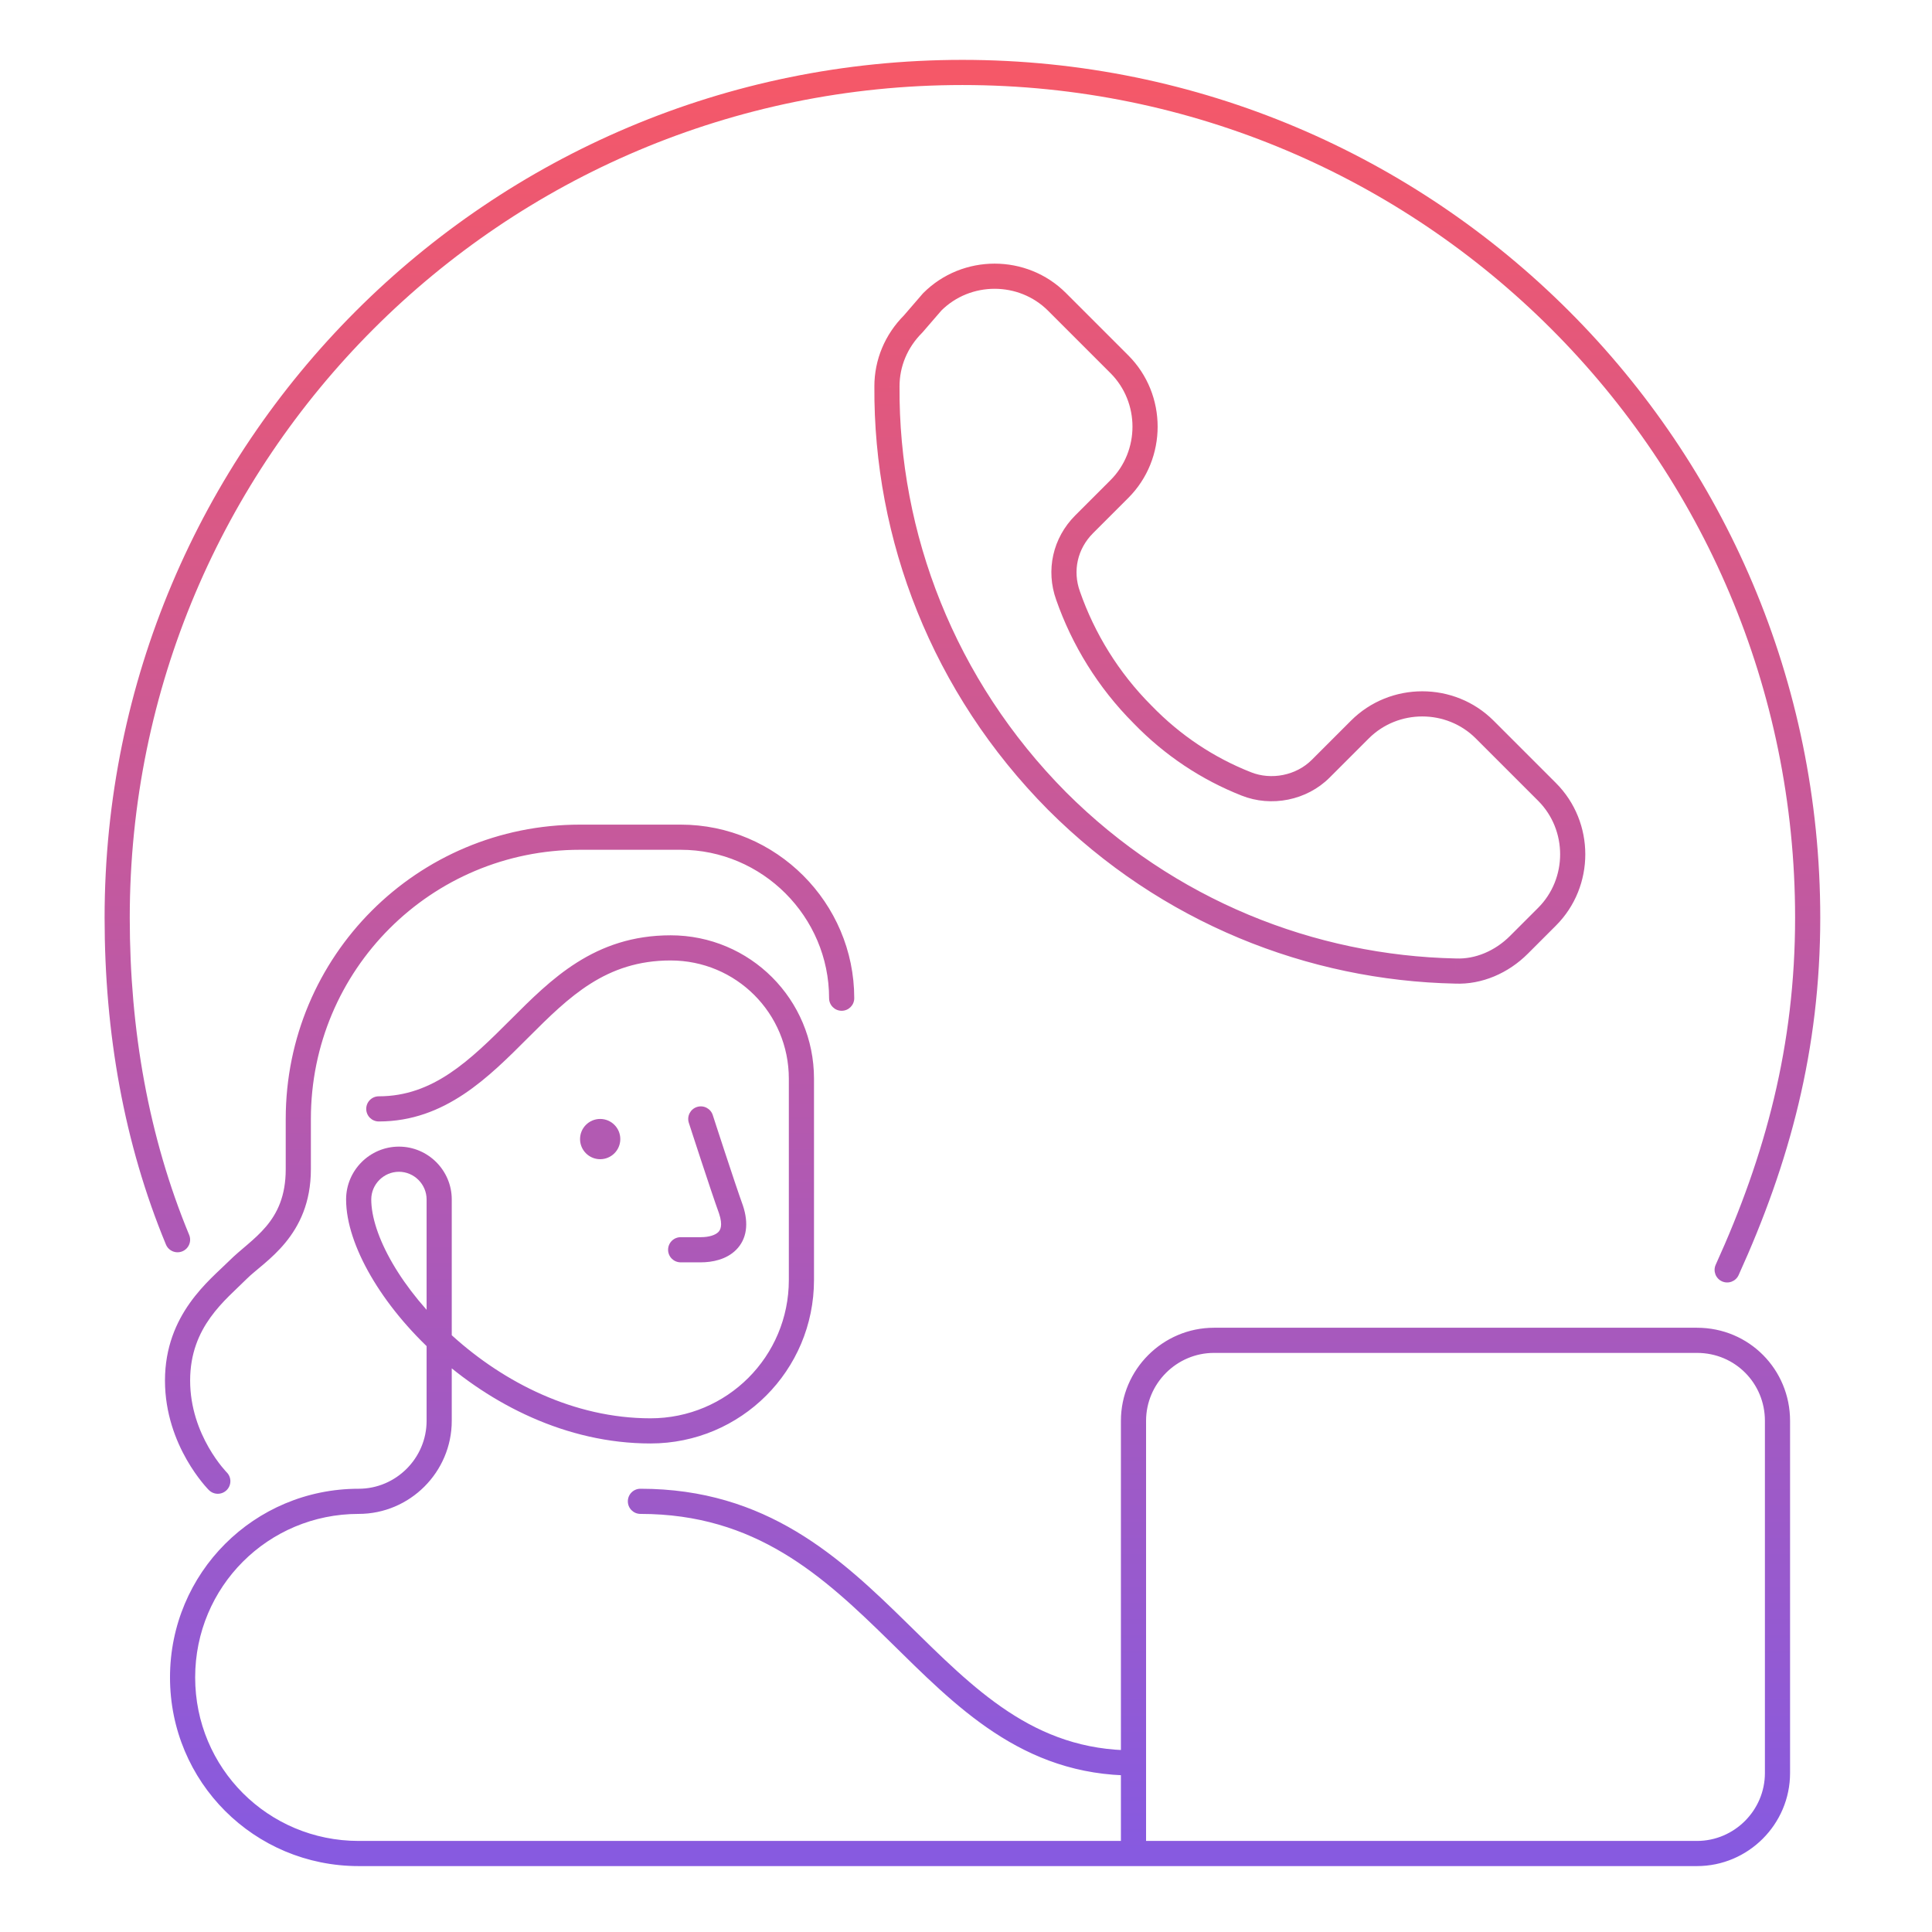 <svg width="192" height="192" viewBox="0 0 192 192" fill="none" xmlns="http://www.w3.org/2000/svg">
<path d="M112.645 184.2H111.395C111.395 184.891 111.954 185.45 112.645 185.45V184.2ZM90.745 32.2L91.628 33.084C91.65 33.063 91.671 33.04 91.691 33.017L90.745 32.2ZM88.144 38.4L89.394 38.409V38.4H88.144ZM105.045 79.6L104.157 80.48L104.161 80.484L105.045 79.6ZM144.645 96.5L144.699 95.251C144.689 95.251 144.68 95.251 144.671 95.251L144.645 96.5ZM150.945 93.9L151.828 94.784L150.945 93.9ZM153.745 91.1L152.861 90.216L153.745 91.1ZM123.845 77.9L124.309 76.74L124.303 76.737L123.845 77.9ZM113.545 71L114.443 70.131C114.438 70.126 114.433 70.121 114.428 70.116L113.545 71ZM106.145 59.2L107.325 58.788L107.321 58.777L106.145 59.2ZM111.245 36.2L112.128 35.316L111.245 36.2ZM105.045 30L104.161 30.884L105.045 30ZM92.644 30L91.761 29.116C91.739 29.138 91.718 29.16 91.698 29.183L92.644 30ZM70.834 110.815C70.621 110.159 69.917 109.798 69.26 110.011C68.603 110.223 68.243 110.928 68.455 111.585L70.834 110.815ZM72.644 120.2L73.83 119.805C73.827 119.794 73.823 119.784 73.819 119.773L72.644 120.2ZM67.644 122.95C66.954 122.95 66.394 123.51 66.394 124.2C66.394 124.891 66.954 125.45 67.644 125.45V122.95ZM37.645 108.95C36.954 108.95 36.395 109.51 36.395 110.2C36.395 110.891 36.954 111.45 37.645 111.45V108.95ZM112.645 176.45C113.335 176.45 113.895 175.891 113.895 175.2C113.895 174.51 113.335 173.95 112.645 173.95V176.45ZM63.645 147.95C62.954 147.95 62.395 148.51 62.395 149.2C62.395 149.891 62.954 150.45 63.645 150.45V147.95ZM152.645 185.45C153.335 185.45 153.895 184.891 153.895 184.2C153.895 183.51 153.335 182.95 152.645 182.95V185.45ZM82.394 99.2C82.394 99.891 82.954 100.45 83.644 100.45C84.335 100.45 84.894 99.891 84.894 99.2H82.394ZM20.761 148.084C21.249 148.572 22.04 148.572 22.528 148.084C23.017 147.596 23.017 146.804 22.528 146.316L20.761 148.084ZM170.507 125.683C170.221 126.311 170.499 127.052 171.127 127.338C171.756 127.624 172.497 127.346 172.782 126.717L170.507 125.683ZM16.49 123.678C16.754 124.316 17.485 124.619 18.123 124.355C18.761 124.091 19.064 123.36 18.799 122.722L16.49 123.678ZM168.645 131.95H120.645V134.45H168.645V131.95ZM120.645 131.95C115.554 131.95 111.395 136.11 111.395 141.2H113.895C113.895 137.491 116.935 134.45 120.645 134.45V131.95ZM111.395 141.2V184.2H113.895V141.2H111.395ZM112.645 185.45H168.645V182.95H112.645V185.45ZM168.645 185.45C173.735 185.45 177.895 181.291 177.895 176.2H175.395C175.395 179.91 172.354 182.95 168.645 182.95V185.45ZM177.895 176.2V141.2H175.395V176.2H177.895ZM177.895 141.2C177.895 136.12 173.845 131.95 168.645 131.95V134.45C172.444 134.45 175.395 137.48 175.395 141.2H177.895ZM89.861 31.316C87.929 33.248 86.894 35.765 86.894 38.4H89.394C89.394 36.435 90.16 34.552 91.628 33.084L89.861 31.316ZM86.895 38.392C86.792 53.617 92.617 68.839 104.157 80.48L105.932 78.72C94.872 67.562 89.297 52.984 89.394 38.409L86.895 38.392ZM104.161 80.484C115.398 91.722 130.01 97.444 144.618 97.75L144.671 95.251C130.679 94.957 116.691 89.479 105.928 78.716L104.161 80.484ZM144.59 97.749C147.285 97.866 149.914 96.698 151.828 94.784L150.061 93.016C148.575 94.502 146.604 95.334 144.699 95.251L144.59 97.749ZM151.828 94.784L154.628 91.984L152.861 90.216L150.061 93.016L151.828 94.784ZM154.628 91.984C158.517 88.096 158.517 81.704 154.628 77.816L152.861 79.584C155.772 82.496 155.772 87.305 152.861 90.216L154.628 91.984ZM148.428 71.616C144.54 67.728 138.149 67.728 134.261 71.616L136.028 73.384C138.94 70.472 143.749 70.472 146.661 73.384L148.428 71.616ZM134.261 71.616L130.361 75.516L132.128 77.284L136.028 73.384L134.261 71.616ZM130.361 75.516C128.819 77.058 126.35 77.556 124.309 76.74L123.38 79.061C126.339 80.244 129.87 79.542 132.128 77.284L130.361 75.516ZM124.303 76.737C120.668 75.302 117.318 73.102 114.443 70.131L112.646 71.87C115.771 75.099 119.421 77.498 123.386 79.063L124.303 76.737ZM114.428 70.116C111.166 66.854 108.765 62.917 107.325 58.788L104.964 59.612C106.524 64.084 109.123 68.347 112.661 71.884L114.428 70.116ZM107.321 58.777C106.585 56.734 107.07 54.543 108.628 52.984L106.861 51.216C104.62 53.457 103.904 56.666 104.968 59.624L107.321 58.777ZM108.628 52.984L112.128 49.484L110.361 47.716L106.861 51.216L108.628 52.984ZM112.128 49.484C116.017 45.596 116.017 39.205 112.128 35.316L110.361 37.084C113.272 39.996 113.272 44.804 110.361 47.716L112.128 49.484ZM105.928 29.116C102.04 25.228 95.649 25.228 91.761 29.116L93.528 30.884C96.44 27.972 101.249 27.972 104.161 30.884L105.928 29.116ZM91.698 29.183L89.799 31.383L91.691 33.017L93.591 30.817L91.698 29.183ZM69.644 111.2C68.455 111.585 68.455 111.585 68.455 111.585C68.455 111.585 68.455 111.585 68.455 111.585C68.455 111.586 68.456 111.586 68.456 111.586C68.456 111.587 68.456 111.588 68.457 111.59C68.458 111.593 68.46 111.598 68.462 111.605C68.466 111.618 68.472 111.637 68.48 111.662C68.497 111.713 68.521 111.787 68.552 111.882C68.614 112.073 68.703 112.348 68.812 112.684C69.031 113.357 69.332 114.277 69.657 115.266C70.305 117.236 71.062 119.506 71.47 120.627L73.819 119.773C73.427 118.695 72.684 116.465 72.032 114.484C71.707 113.499 71.408 112.581 71.189 111.91C71.08 111.575 70.991 111.301 70.93 111.111C70.899 111.016 70.875 110.942 70.859 110.892C70.85 110.867 70.844 110.848 70.84 110.835C70.838 110.828 70.836 110.823 70.835 110.82C70.835 110.819 70.835 110.817 70.834 110.817C70.834 110.816 70.834 110.816 70.834 110.816C70.834 110.816 70.834 110.816 70.834 110.815C70.834 110.815 70.834 110.815 69.644 111.2ZM71.459 120.595C71.863 121.808 71.571 122.256 71.386 122.441C71.099 122.728 70.497 122.95 69.644 122.95V125.45C70.792 125.45 72.19 125.172 73.153 124.209C74.219 123.144 74.426 121.593 73.83 119.805L71.459 120.595ZM69.644 122.95H67.644V125.45H69.644V122.95ZM66.644 92.95C59.07 92.95 54.734 97.343 50.761 101.316L52.528 103.084C56.555 99.057 60.219 95.45 66.644 95.45V92.95ZM50.761 101.316C46.689 105.388 43.046 108.95 37.645 108.95V111.45C44.243 111.45 48.6 107.012 52.528 103.084L50.761 101.316ZM112.645 173.95C102.737 173.95 96.843 167.88 90.145 161.308C83.515 154.803 76.192 147.95 63.645 147.95V150.45C75.097 150.45 81.774 156.597 88.394 163.092C94.946 169.52 101.552 176.45 112.645 176.45V173.95ZM66.644 95.45C73.154 95.45 78.394 100.691 78.394 107.2H80.894C80.894 99.31 74.535 92.95 66.644 92.95V95.45ZM78.394 107.2V127.2H80.894V107.2H78.394ZM78.394 127.2C78.394 134.81 72.254 140.95 64.644 140.95V143.45C73.635 143.45 80.894 136.191 80.894 127.2H78.394ZM64.644 140.95C57.035 140.95 50.071 137.376 44.983 132.773C42.445 130.477 40.405 127.951 39.007 125.542C37.596 123.111 36.895 120.895 36.895 119.2H34.395C34.395 121.506 35.318 124.165 36.845 126.796C38.384 129.45 40.594 132.174 43.306 134.627C48.718 139.524 56.254 143.45 64.644 143.45V140.95ZM36.895 119.2C36.895 117.691 38.135 116.45 39.645 116.45V113.95C36.754 113.95 34.395 116.31 34.395 119.2H36.895ZM39.645 116.45C41.154 116.45 42.395 117.691 42.395 119.2H44.895C44.895 116.31 42.535 113.95 39.645 113.95V116.45ZM42.395 119.2V141.2H44.895V119.2H42.395ZM42.395 141.2C42.395 144.91 39.354 147.95 35.645 147.95V150.45C40.735 150.45 44.895 146.291 44.895 141.2H42.395ZM35.645 147.95C25.254 147.95 16.895 156.31 16.895 166.7H19.395C19.395 157.691 26.635 150.45 35.645 150.45V147.95ZM16.895 166.7C16.895 177.091 25.254 185.45 35.645 185.45V182.95C26.635 182.95 19.395 175.71 19.395 166.7H16.895ZM35.645 185.45H152.645V182.95H35.645V185.45ZM84.894 99.2C84.894 89.71 77.135 81.95 67.644 81.95V84.45C75.754 84.45 82.394 91.091 82.394 99.2H84.894ZM67.644 81.95C67.635 81.95 67.625 81.95 67.615 81.95C67.606 81.95 67.596 81.95 67.586 81.95C67.576 81.95 67.566 81.95 67.557 81.95C67.547 81.95 67.537 81.95 67.527 81.95C67.518 81.95 67.508 81.95 67.498 81.95C67.488 81.95 67.478 81.95 67.469 81.95C67.459 81.95 67.449 81.95 67.439 81.95C67.43 81.95 67.42 81.95 67.41 81.95C67.4 81.95 67.391 81.95 67.381 81.95C67.371 81.95 67.361 81.95 67.352 81.95C67.342 81.95 67.332 81.95 67.322 81.95C67.313 81.95 67.303 81.95 67.293 81.95C67.283 81.95 67.273 81.95 67.264 81.95C67.254 81.95 67.244 81.95 67.234 81.95C67.225 81.95 67.215 81.95 67.205 81.95C67.195 81.95 67.186 81.95 67.176 81.95C67.166 81.95 67.156 81.95 67.147 81.95C67.137 81.95 67.127 81.95 67.117 81.95C67.108 81.95 67.098 81.95 67.088 81.95C67.078 81.95 67.069 81.95 67.059 81.95C67.049 81.95 67.039 81.95 67.03 81.95C67.02 81.95 67.01 81.95 67 81.95C66.991 81.95 66.981 81.95 66.971 81.95C66.961 81.95 66.952 81.95 66.942 81.95C66.932 81.95 66.922 81.95 66.913 81.95C66.903 81.95 66.893 81.95 66.883 81.95C66.874 81.95 66.864 81.95 66.854 81.95C66.844 81.95 66.835 81.95 66.825 81.95C66.815 81.95 66.806 81.95 66.796 81.95C66.786 81.95 66.776 81.95 66.767 81.95C66.757 81.95 66.747 81.95 66.737 81.95C66.728 81.95 66.718 81.95 66.708 81.95C66.698 81.95 66.689 81.95 66.679 81.95C66.669 81.95 66.66 81.95 66.65 81.95C66.64 81.95 66.63 81.95 66.621 81.95C66.611 81.95 66.601 81.95 66.592 81.95C66.582 81.95 66.572 81.95 66.562 81.95C66.553 81.95 66.543 81.95 66.533 81.95C66.524 81.95 66.514 81.95 66.504 81.95C66.495 81.95 66.485 81.95 66.475 81.95C66.465 81.95 66.456 81.95 66.446 81.95C66.436 81.95 66.427 81.95 66.417 81.95C66.407 81.95 66.397 81.95 66.388 81.95C66.378 81.95 66.368 81.95 66.359 81.95C66.349 81.95 66.339 81.95 66.33 81.95C66.32 81.95 66.31 81.95 66.3 81.95C66.291 81.95 66.281 81.95 66.271 81.95C66.262 81.95 66.252 81.95 66.242 81.95C66.233 81.95 66.223 81.95 66.213 81.95C66.204 81.95 66.194 81.95 66.184 81.95C66.175 81.95 66.165 81.95 66.155 81.95C66.146 81.95 66.136 81.95 66.126 81.95C66.117 81.95 66.107 81.95 66.097 81.95C66.088 81.95 66.078 81.95 66.068 81.95C66.059 81.95 66.049 81.95 66.039 81.95C66.03 81.95 66.02 81.95 66.01 81.95C66.001 81.95 65.991 81.95 65.981 81.95C65.972 81.95 65.962 81.95 65.953 81.95C65.943 81.95 65.933 81.95 65.924 81.95C65.914 81.95 65.904 81.95 65.895 81.95C65.885 81.95 65.876 81.95 65.866 81.95C65.856 81.95 65.847 81.95 65.837 81.95C65.827 81.95 65.818 81.95 65.808 81.95C65.799 81.95 65.789 81.95 65.779 81.95C65.77 81.95 65.76 81.95 65.751 81.95C65.741 81.95 65.731 81.95 65.722 81.95C65.712 81.95 65.702 81.95 65.693 81.95C65.683 81.95 65.674 81.95 65.664 81.95C65.654 81.95 65.645 81.95 65.635 81.95C65.626 81.95 65.616 81.95 65.606 81.95C65.597 81.95 65.587 81.95 65.578 81.95C65.568 81.95 65.559 81.95 65.549 81.95C65.54 81.95 65.53 81.95 65.52 81.95C65.511 81.95 65.501 81.95 65.492 81.95C65.482 81.95 65.472 81.95 65.463 81.95C65.453 81.95 65.444 81.95 65.434 81.95C65.425 81.95 65.415 81.95 65.406 81.95C65.396 81.95 65.387 81.95 65.377 81.95C65.368 81.95 65.358 81.95 65.348 81.95C65.339 81.95 65.329 81.95 65.32 81.95C65.31 81.95 65.301 81.95 65.291 81.95C65.282 81.95 65.272 81.95 65.263 81.95C65.253 81.95 65.244 81.95 65.234 81.95C65.225 81.95 65.215 81.95 65.206 81.95C65.196 81.95 65.187 81.95 65.177 81.95C65.168 81.95 65.158 81.95 65.149 81.95C65.139 81.95 65.13 81.95 65.12 81.95C65.111 81.95 65.101 81.95 65.092 81.95C65.082 81.95 65.073 81.95 65.063 81.95C65.054 81.95 65.044 81.95 65.035 81.95C65.025 81.95 65.016 81.95 65.007 81.95C64.997 81.95 64.988 81.95 64.978 81.95C64.969 81.95 64.959 81.95 64.95 81.95C64.94 81.95 64.931 81.95 64.922 81.95C64.912 81.95 64.903 81.95 64.893 81.95C64.884 81.95 64.874 81.95 64.865 81.95C64.856 81.95 64.846 81.95 64.837 81.95C64.827 81.95 64.818 81.95 64.808 81.95C64.799 81.95 64.79 81.95 64.78 81.95C64.771 81.95 64.761 81.95 64.752 81.95C64.743 81.95 64.733 81.95 64.724 81.95C64.715 81.95 64.705 81.95 64.696 81.95C64.686 81.95 64.677 81.95 64.668 81.95C64.658 81.95 64.649 81.95 64.64 81.95C64.63 81.95 64.621 81.95 64.612 81.95C64.602 81.95 64.593 81.95 64.583 81.95C64.574 81.95 64.565 81.95 64.555 81.95C64.546 81.95 64.537 81.95 64.527 81.95C64.518 81.95 64.509 81.95 64.499 81.95C64.49 81.95 64.481 81.95 64.472 81.95C64.462 81.95 64.453 81.95 64.444 81.95C64.434 81.95 64.425 81.95 64.416 81.95C64.406 81.95 64.397 81.95 64.388 81.95C64.378 81.95 64.369 81.95 64.36 81.95C64.351 81.95 64.341 81.95 64.332 81.95C64.323 81.95 64.314 81.95 64.304 81.95C64.295 81.95 64.286 81.95 64.276 81.95C64.267 81.95 64.258 81.95 64.249 81.95C64.24 81.95 64.23 81.95 64.221 81.95C64.212 81.95 64.203 81.95 64.193 81.95C64.184 81.95 64.175 81.95 64.166 81.95C64.156 81.95 64.147 81.95 64.138 81.95C64.129 81.95 64.12 81.95 64.11 81.95C64.101 81.95 64.092 81.95 64.083 81.95C64.074 81.95 64.064 81.95 64.055 81.95C64.046 81.95 64.037 81.95 64.028 81.95C64.019 81.95 64.009 81.95 64 81.95C63.991 81.95 63.982 81.95 63.973 81.95C63.964 81.95 63.954 81.95 63.945 81.95C63.936 81.95 63.927 81.95 63.918 81.95C63.909 81.95 63.9 81.95 63.89 81.95C63.881 81.95 63.872 81.95 63.863 81.95C63.854 81.95 63.845 81.95 63.836 81.95C63.827 81.95 63.818 81.95 63.808 81.95C63.799 81.95 63.79 81.95 63.781 81.95C63.772 81.95 63.763 81.95 63.754 81.95C63.745 81.95 63.736 81.95 63.727 81.95C63.718 81.95 63.709 81.95 63.7 81.95C63.69 81.95 63.681 81.95 63.672 81.95C63.663 81.95 63.654 81.95 63.645 81.95C63.636 81.95 63.627 81.95 63.618 81.95C63.609 81.95 63.6 81.95 63.591 81.95C63.582 81.95 63.573 81.95 63.564 81.95C63.555 81.95 63.546 81.95 63.537 81.95C63.528 81.95 63.519 81.95 63.51 81.95C63.501 81.95 63.492 81.95 63.483 81.95C63.474 81.95 63.465 81.95 63.456 81.95C63.447 81.95 63.438 81.95 63.429 81.95C63.42 81.95 63.411 81.95 63.403 81.95C63.394 81.95 63.385 81.95 63.376 81.95C63.367 81.95 63.358 81.95 63.349 81.95C63.34 81.95 63.331 81.95 63.322 81.95C63.313 81.95 63.304 81.95 63.295 81.95C63.287 81.95 63.278 81.95 63.269 81.95C63.26 81.95 63.251 81.95 63.242 81.95C63.233 81.95 63.224 81.95 63.216 81.95C63.207 81.95 63.198 81.95 63.189 81.95C63.18 81.95 63.171 81.95 63.163 81.95C63.154 81.95 63.145 81.95 63.136 81.95C63.127 81.95 63.118 81.95 63.11 81.95C63.101 81.95 63.092 81.95 63.083 81.95C63.074 81.95 63.066 81.95 63.057 81.95C63.048 81.95 63.039 81.95 63.031 81.95C63.022 81.95 63.013 81.95 63.004 81.95C62.995 81.95 62.987 81.95 62.978 81.95C62.969 81.95 62.96 81.95 62.952 81.95C62.943 81.95 62.934 81.95 62.925 81.95C62.917 81.95 62.908 81.95 62.899 81.95C62.891 81.95 62.882 81.95 62.873 81.95C62.864 81.95 62.856 81.95 62.847 81.95C62.838 81.95 62.83 81.95 62.821 81.95C62.812 81.95 62.804 81.95 62.795 81.95C62.786 81.95 62.778 81.95 62.769 81.95C62.76 81.95 62.752 81.95 62.743 81.95C62.734 81.95 62.726 81.95 62.717 81.95C62.709 81.95 62.7 81.95 62.691 81.95C62.683 81.95 62.674 81.95 62.666 81.95C62.657 81.95 62.648 81.95 62.64 81.95C62.631 81.95 62.623 81.95 62.614 81.95C62.605 81.95 62.597 81.95 62.588 81.95C62.58 81.95 62.571 81.95 62.563 81.95C62.554 81.95 62.546 81.95 62.537 81.95C62.529 81.95 62.52 81.95 62.511 81.95C62.503 81.95 62.495 81.95 62.486 81.95C62.477 81.95 62.469 81.95 62.461 81.95C62.452 81.95 62.444 81.95 62.435 81.95C62.427 81.95 62.418 81.95 62.41 81.95C62.401 81.95 62.393 81.95 62.384 81.95C62.376 81.95 62.367 81.95 62.359 81.95C62.35 81.95 62.342 81.95 62.334 81.95C62.325 81.95 62.317 81.95 62.308 81.95C62.3 81.95 62.292 81.95 62.283 81.95C62.275 81.95 62.266 81.95 62.258 81.95C62.25 81.95 62.241 81.95 62.233 81.95C62.225 81.95 62.216 81.95 62.208 81.95C62.2 81.95 62.191 81.95 62.183 81.95C62.175 81.95 62.166 81.95 62.158 81.95C62.15 81.95 62.141 81.95 62.133 81.95C62.125 81.95 62.116 81.95 62.108 81.95C62.1 81.95 62.092 81.95 62.083 81.95C62.075 81.95 62.067 81.95 62.058 81.95C62.05 81.95 62.042 81.95 62.034 81.95C62.025 81.95 62.017 81.95 62.009 81.95C62.001 81.95 61.992 81.95 61.984 81.95C61.976 81.95 61.968 81.95 61.96 81.95C61.951 81.95 61.943 81.95 61.935 81.95C61.927 81.95 61.919 81.95 61.91 81.95C61.902 81.95 61.894 81.95 61.886 81.95C61.878 81.95 61.87 81.95 61.862 81.95C61.853 81.95 61.845 81.95 61.837 81.95C61.829 81.95 61.821 81.95 61.813 81.95C61.805 81.95 61.797 81.95 61.788 81.95C61.781 81.95 61.772 81.95 61.764 81.95C61.756 81.95 61.748 81.95 61.74 81.95C61.732 81.95 61.724 81.95 61.716 81.95C61.708 81.95 61.7 81.95 61.692 81.95C61.684 81.95 61.676 81.95 61.668 81.95C61.66 81.95 61.652 81.95 61.644 81.95C61.636 81.95 61.628 81.95 61.62 81.95C61.612 81.95 61.604 81.95 61.596 81.95C61.588 81.95 61.58 81.95 61.572 81.95C61.564 81.95 61.556 81.95 61.548 81.95C61.54 81.95 61.532 81.95 61.524 81.95C61.517 81.95 61.509 81.95 61.501 81.95C61.493 81.95 61.485 81.95 61.477 81.95C61.469 81.95 61.461 81.95 61.453 81.95C61.446 81.95 61.438 81.95 61.43 81.95C61.422 81.95 61.414 81.95 61.406 81.95C61.398 81.95 61.391 81.95 61.383 81.95C61.375 81.95 61.367 81.95 61.359 81.95C61.352 81.95 61.344 81.95 61.336 81.95C61.328 81.95 61.321 81.95 61.313 81.95C61.305 81.95 61.297 81.95 61.29 81.95C61.282 81.95 61.274 81.95 61.266 81.95C61.259 81.95 61.251 81.95 61.243 81.95C61.236 81.95 61.228 81.95 61.22 81.95C61.212 81.95 61.205 81.95 61.197 81.95C61.189 81.95 61.182 81.95 61.174 81.95C61.166 81.95 61.159 81.95 61.151 81.95C61.144 81.95 61.136 81.95 61.128 81.95C61.121 81.95 61.113 81.95 61.105 81.95C61.098 81.95 61.09 81.95 61.083 81.95C61.075 81.95 61.068 81.95 61.06 81.95C61.052 81.95 61.045 81.95 61.037 81.95C61.03 81.95 61.022 81.95 61.015 81.95C61.007 81.95 61 81.95 60.992 81.95C60.985 81.95 60.977 81.95 60.97 81.95C60.962 81.95 60.955 81.95 60.947 81.95C60.94 81.95 60.932 81.95 60.925 81.95C60.917 81.95 60.91 81.95 60.902 81.95C60.895 81.95 60.888 81.95 60.88 81.95C60.873 81.95 60.865 81.95 60.858 81.95C60.85 81.95 60.843 81.95 60.836 81.95C60.828 81.95 60.821 81.95 60.814 81.95C60.806 81.95 60.799 81.95 60.791 81.95C60.784 81.95 60.777 81.95 60.77 81.95C60.762 81.95 60.755 81.95 60.748 81.95C60.74 81.95 60.733 81.95 60.726 81.95C60.718 81.95 60.711 81.95 60.704 81.95C60.697 81.95 60.689 81.95 60.682 81.95C60.675 81.95 60.668 81.95 60.66 81.95C60.653 81.95 60.646 81.95 60.639 81.95C60.632 81.95 60.624 81.95 60.617 81.95C60.61 81.95 60.603 81.95 60.596 81.95C60.588 81.95 60.581 81.95 60.574 81.95C60.567 81.95 60.56 81.95 60.553 81.95C60.546 81.95 60.538 81.95 60.531 81.95C60.524 81.95 60.517 81.95 60.51 81.95C60.503 81.95 60.496 81.95 60.489 81.95C60.482 81.95 60.475 81.95 60.468 81.95C60.461 81.95 60.453 81.95 60.447 81.95C60.44 81.95 60.432 81.95 60.425 81.95C60.418 81.95 60.411 81.95 60.404 81.95C60.398 81.95 60.391 81.95 60.383 81.95C60.377 81.95 60.37 81.95 60.363 81.95C60.356 81.95 60.349 81.95 60.342 81.95C60.335 81.95 60.328 81.95 60.321 81.95C60.314 81.95 60.307 81.95 60.3 81.95C60.294 81.95 60.287 81.95 60.28 81.95C60.273 81.95 60.266 81.95 60.259 81.95C60.252 81.95 60.245 81.95 60.239 81.95C60.232 81.95 60.225 81.95 60.218 81.95C60.211 81.95 60.205 81.95 60.198 81.95C60.191 81.95 60.184 81.95 60.178 81.95C60.171 81.95 60.164 81.95 60.157 81.95C60.151 81.95 60.144 81.95 60.137 81.95C60.13 81.95 60.124 81.95 60.117 81.95C60.11 81.95 60.104 81.95 60.097 81.95C60.09 81.95 60.084 81.95 60.077 81.95C60.07 81.95 60.064 81.95 60.057 81.95C60.05 81.95 60.044 81.95 60.037 81.95C60.031 81.95 60.024 81.95 60.017 81.95C60.011 81.95 60.004 81.95 59.998 81.95C59.991 81.95 59.984 81.95 59.978 81.95C59.971 81.95 59.965 81.95 59.958 81.95C59.952 81.95 59.945 81.95 59.939 81.95C59.932 81.95 59.926 81.95 59.919 81.95C59.913 81.95 59.906 81.95 59.9 81.95C59.894 81.95 59.887 81.95 59.881 81.95C59.874 81.95 59.868 81.95 59.861 81.95C59.855 81.95 59.849 81.95 59.842 81.95C59.836 81.95 59.829 81.95 59.823 81.95C59.817 81.95 59.81 81.95 59.804 81.95C59.797 81.95 59.791 81.95 59.785 81.95C59.779 81.95 59.772 81.95 59.766 81.95C59.76 81.95 59.753 81.95 59.747 81.95C59.741 81.95 59.734 81.95 59.728 81.95C59.722 81.95 59.716 81.95 59.71 81.95C59.703 81.95 59.697 81.95 59.691 81.95C59.685 81.95 59.678 81.95 59.672 81.95C59.666 81.95 59.66 81.95 59.654 81.95C59.648 81.95 59.642 81.95 59.635 81.95C59.629 81.95 59.623 81.95 59.617 81.95C59.611 81.95 59.605 81.95 59.599 81.95C59.593 81.95 59.587 81.95 59.58 81.95C59.574 81.95 59.568 81.95 59.562 81.95C59.556 81.95 59.55 81.95 59.544 81.95C59.538 81.95 59.532 81.95 59.526 81.95C59.52 81.95 59.514 81.95 59.508 81.95C59.502 81.95 59.496 81.95 59.49 81.95C59.484 81.95 59.478 81.95 59.472 81.95C59.467 81.95 59.461 81.95 59.455 81.95C59.449 81.95 59.443 81.95 59.437 81.95C59.431 81.95 59.425 81.95 59.419 81.95C59.413 81.95 59.408 81.95 59.402 81.95C59.396 81.95 59.39 81.95 59.384 81.95C59.379 81.95 59.373 81.95 59.367 81.95C59.361 81.95 59.355 81.95 59.35 81.95C59.344 81.95 59.338 81.95 59.333 81.95C59.327 81.95 59.321 81.95 59.315 81.95C59.31 81.95 59.304 81.95 59.298 81.95C59.292 81.95 59.287 81.95 59.281 81.95C59.276 81.95 59.27 81.95 59.264 81.95C59.259 81.95 59.253 81.95 59.247 81.95C59.242 81.95 59.236 81.95 59.231 81.95C59.225 81.95 59.219 81.95 59.214 81.95C59.208 81.95 59.203 81.95 59.197 81.95C59.192 81.95 59.186 81.95 59.181 81.95C59.175 81.95 59.17 81.95 59.164 81.95C59.159 81.95 59.153 81.95 59.148 81.95C59.142 81.95 59.137 81.95 59.131 81.95C59.126 81.95 59.121 81.95 59.115 81.95C59.11 81.95 59.104 81.95 59.099 81.95C59.094 81.95 59.088 81.95 59.083 81.95C59.078 81.95 59.072 81.95 59.067 81.95C59.062 81.95 59.056 81.95 59.051 81.95C59.046 81.95 59.04 81.95 59.035 81.95C59.03 81.95 59.025 81.95 59.019 81.95C59.014 81.95 59.009 81.95 59.004 81.95C58.998 81.95 58.993 81.95 58.988 81.95C58.983 81.95 58.977 81.95 58.972 81.95C58.967 81.95 58.962 81.95 58.957 81.95C58.952 81.95 58.947 81.95 58.941 81.95C58.936 81.95 58.931 81.95 58.926 81.95C58.921 81.95 58.916 81.95 58.911 81.95C58.906 81.95 58.901 81.95 58.896 81.95C58.891 81.95 58.886 81.95 58.88 81.95C58.876 81.95 58.87 81.95 58.865 81.95C58.861 81.95 58.855 81.95 58.851 81.95C58.846 81.95 58.841 81.95 58.836 81.95C58.831 81.95 58.826 81.95 58.821 81.95C58.816 81.95 58.811 81.95 58.806 81.95C58.801 81.95 58.797 81.95 58.792 81.95C58.787 81.95 58.782 81.95 58.777 81.95C58.772 81.95 58.767 81.95 58.763 81.95C58.758 81.95 58.753 81.95 58.748 81.95C58.743 81.95 58.739 81.95 58.734 81.95C58.729 81.95 58.724 81.95 58.72 81.95C58.715 81.95 58.71 81.95 58.706 81.95C58.701 81.95 58.696 81.95 58.692 81.95C58.687 81.95 58.682 81.95 58.678 81.95C58.673 81.95 58.668 81.95 58.664 81.95C58.659 81.95 58.655 81.95 58.65 81.95C58.645 81.95 58.641 81.95 58.636 81.95C58.632 81.95 58.627 81.95 58.623 81.95C58.618 81.95 58.614 81.95 58.609 81.95C58.605 81.95 58.6 81.95 58.596 81.95C58.591 81.95 58.587 81.95 58.582 81.95C58.578 81.95 58.574 81.95 58.569 81.95C58.565 81.95 58.56 81.95 58.556 81.95C58.551 81.95 58.547 81.95 58.543 81.95C58.538 81.95 58.534 81.95 58.53 81.95C58.525 81.95 58.521 81.95 58.517 81.95C58.513 81.95 58.508 81.95 58.504 81.95C58.5 81.95 58.495 81.95 58.491 81.95C58.487 81.95 58.483 81.95 58.478 81.95C58.474 81.95 58.47 81.95 58.466 81.95C58.462 81.95 58.458 81.95 58.453 81.95C58.449 81.95 58.445 81.95 58.441 81.95C58.437 81.95 58.433 81.95 58.429 81.95C58.425 81.95 58.42 81.95 58.416 81.95C58.412 81.95 58.408 81.95 58.404 81.95C58.4 81.95 58.396 81.95 58.392 81.95C58.388 81.95 58.384 81.95 58.38 81.95C58.376 81.95 58.372 81.95 58.368 81.95C58.364 81.95 58.36 81.95 58.356 81.95C58.352 81.95 58.349 81.95 58.345 81.95C58.341 81.95 58.337 81.95 58.333 81.95C58.329 81.95 58.325 81.95 58.321 81.95C58.318 81.95 58.314 81.95 58.31 81.95C58.306 81.95 58.302 81.95 58.299 81.95C58.295 81.95 58.291 81.95 58.287 81.95C58.284 81.95 58.28 81.95 58.276 81.95C58.272 81.95 58.269 81.95 58.265 81.95C58.261 81.95 58.258 81.95 58.254 81.95C58.25 81.95 58.247 81.95 58.243 81.95C58.239 81.95 58.236 81.95 58.232 81.95C58.229 81.95 58.225 81.95 58.221 81.95C58.218 81.95 58.214 81.95 58.211 81.95C58.207 81.95 58.204 81.95 58.2 81.95C58.197 81.95 58.193 81.95 58.19 81.95C58.186 81.95 58.183 81.95 58.179 81.95C58.176 81.95 58.173 81.95 58.169 81.95C58.166 81.95 58.162 81.95 58.159 81.95C58.156 81.95 58.152 81.95 58.149 81.95C58.146 81.95 58.142 81.95 58.139 81.95C58.136 81.95 58.132 81.95 58.129 81.95C58.126 81.95 58.122 81.95 58.119 81.95C58.116 81.95 58.113 81.95 58.109 81.95C58.106 81.95 58.103 81.95 58.1 81.95C58.097 81.95 58.093 81.95 58.09 81.95C58.087 81.95 58.084 81.95 58.081 81.95C58.078 81.95 58.075 81.95 58.072 81.95C58.068 81.95 58.065 81.95 58.062 81.95C58.059 81.95 58.056 81.95 58.053 81.95C58.05 81.95 58.047 81.95 58.044 81.95C58.041 81.95 58.038 81.95 58.035 81.95C58.032 81.95 58.029 81.95 58.026 81.95C58.023 81.95 58.02 81.95 58.017 81.95C58.014 81.95 58.012 81.95 58.009 81.95C58.006 81.95 58.003 81.95 58 81.95C57.997 81.95 57.995 81.95 57.992 81.95C57.989 81.95 57.986 81.95 57.983 81.95C57.98 81.95 57.978 81.95 57.975 81.95C57.972 81.95 57.969 81.95 57.967 81.95C57.964 81.95 57.961 81.95 57.959 81.95C57.956 81.95 57.953 81.95 57.951 81.95C57.948 81.95 57.945 81.95 57.943 81.95C57.94 81.95 57.938 81.95 57.935 81.95C57.932 81.95 57.93 81.95 57.927 81.95C57.925 81.95 57.922 81.95 57.92 81.95C57.917 81.95 57.915 81.95 57.912 81.95C57.91 81.95 57.907 81.95 57.905 81.95C57.902 81.95 57.9 81.95 57.897 81.95C57.895 81.95 57.893 81.95 57.89 81.95C57.888 81.95 57.885 81.95 57.883 81.95C57.881 81.95 57.878 81.95 57.876 81.95C57.874 81.95 57.871 81.95 57.869 81.95C57.867 81.95 57.865 81.95 57.862 81.95C57.86 81.95 57.858 81.95 57.856 81.95C57.853 81.95 57.851 81.95 57.849 81.95C57.847 81.95 57.845 81.95 57.843 81.95C57.84 81.95 57.838 81.95 57.836 81.95C57.834 81.95 57.832 81.95 57.83 81.95C57.828 81.95 57.826 81.95 57.824 81.95C57.822 81.95 57.819 81.95 57.817 81.95C57.815 81.95 57.813 81.95 57.811 81.95C57.809 81.95 57.807 81.95 57.806 81.95C57.804 81.95 57.802 81.95 57.8 81.95C57.798 81.95 57.796 81.95 57.794 81.95C57.792 81.95 57.79 81.95 57.788 81.95C57.787 81.95 57.785 81.95 57.783 81.95C57.781 81.95 57.779 81.95 57.778 81.95C57.776 81.95 57.774 81.95 57.772 81.95C57.77 81.95 57.769 81.95 57.767 81.95C57.765 81.95 57.764 81.95 57.762 81.95C57.76 81.95 57.759 81.95 57.757 81.95C57.755 81.95 57.754 81.95 57.752 81.95C57.751 81.95 57.749 81.95 57.747 81.95C57.746 81.95 57.744 81.95 57.743 81.95C57.741 81.95 57.74 81.95 57.738 81.95C57.737 81.95 57.735 81.95 57.734 81.95C57.732 81.95 57.731 81.95 57.729 81.95C57.728 81.95 57.727 81.95 57.725 81.95C57.724 81.95 57.722 81.95 57.721 81.95C57.72 81.95 57.718 81.95 57.717 81.95C57.716 81.95 57.714 81.95 57.713 81.95C57.712 81.95 57.711 81.95 57.709 81.95C57.708 81.95 57.707 81.95 57.706 81.95C57.704 81.95 57.703 81.95 57.702 81.95C57.701 81.95 57.7 81.95 57.698 81.95C57.697 81.95 57.696 81.95 57.695 81.95C57.694 81.95 57.693 81.95 57.692 81.95C57.691 81.95 57.69 81.95 57.689 81.95C57.688 81.95 57.687 81.95 57.685 81.95C57.684 81.95 57.684 81.95 57.683 81.95C57.682 81.95 57.681 81.95 57.68 81.95C57.679 81.95 57.678 81.95 57.677 81.95C57.676 81.95 57.675 81.95 57.674 81.95C57.673 81.95 57.673 81.95 57.672 81.95C57.671 81.95 57.67 81.95 57.669 81.95C57.669 81.95 57.668 81.95 57.667 81.95C57.666 81.95 57.666 81.95 57.665 81.95C57.664 81.95 57.663 81.95 57.663 81.95C57.662 81.95 57.661 81.95 57.661 81.95C57.66 81.95 57.66 81.95 57.659 81.95C57.658 81.95 57.658 81.95 57.657 81.95C57.657 81.95 57.656 81.95 57.656 81.95C57.655 81.95 57.655 81.95 57.654 81.95C57.654 81.95 57.653 81.95 57.653 81.95C57.652 81.95 57.652 81.95 57.651 81.95C57.651 81.95 57.651 81.95 57.65 81.95C57.65 81.95 57.65 81.95 57.649 81.95C57.649 81.95 57.648 81.95 57.648 81.95C57.648 81.95 57.648 81.95 57.647 81.95C57.647 81.95 57.647 81.95 57.647 81.95C57.646 81.95 57.646 81.95 57.646 81.95C57.646 81.95 57.646 81.95 57.645 81.95C57.645 81.95 57.645 81.95 57.645 81.95C57.645 81.95 57.645 81.95 57.645 81.95C57.645 81.95 57.645 81.95 57.645 81.95C57.645 81.95 57.645 81.95 57.645 83.2C57.645 84.45 57.645 84.45 57.645 84.45C57.645 84.45 57.645 84.45 57.645 84.45C57.645 84.45 57.645 84.45 57.645 84.45C57.645 84.45 57.645 84.45 57.645 84.45C57.646 84.45 57.646 84.45 57.646 84.45C57.646 84.45 57.646 84.45 57.647 84.45C57.647 84.45 57.647 84.45 57.647 84.45C57.648 84.45 57.648 84.45 57.648 84.45C57.648 84.45 57.649 84.45 57.649 84.45C57.65 84.45 57.65 84.45 57.65 84.45C57.651 84.45 57.651 84.45 57.651 84.45C57.652 84.45 57.652 84.45 57.653 84.45C57.653 84.45 57.654 84.45 57.654 84.45C57.655 84.45 57.655 84.45 57.656 84.45C57.656 84.45 57.657 84.45 57.657 84.45C57.658 84.45 57.658 84.45 57.659 84.45C57.66 84.45 57.66 84.45 57.661 84.45C57.661 84.45 57.662 84.45 57.663 84.45C57.663 84.45 57.664 84.45 57.665 84.45C57.666 84.45 57.666 84.45 57.667 84.45C57.668 84.45 57.669 84.45 57.669 84.45C57.67 84.45 57.671 84.45 57.672 84.45C57.673 84.45 57.673 84.45 57.674 84.45C57.675 84.45 57.676 84.45 57.677 84.45C57.678 84.45 57.679 84.45 57.68 84.45C57.681 84.45 57.682 84.45 57.683 84.45C57.684 84.45 57.684 84.45 57.685 84.45C57.687 84.45 57.688 84.45 57.689 84.45C57.69 84.45 57.691 84.45 57.692 84.45C57.693 84.45 57.694 84.45 57.695 84.45C57.696 84.45 57.697 84.45 57.698 84.45C57.7 84.45 57.701 84.45 57.702 84.45C57.703 84.45 57.704 84.45 57.706 84.45C57.707 84.45 57.708 84.45 57.709 84.45C57.711 84.45 57.712 84.45 57.713 84.45C57.714 84.45 57.716 84.45 57.717 84.45C57.718 84.45 57.72 84.45 57.721 84.45C57.722 84.45 57.724 84.45 57.725 84.45C57.727 84.45 57.728 84.45 57.729 84.45C57.731 84.45 57.732 84.45 57.734 84.45C57.735 84.45 57.737 84.45 57.738 84.45C57.74 84.45 57.741 84.45 57.743 84.45C57.744 84.45 57.746 84.45 57.747 84.45C57.749 84.45 57.751 84.45 57.752 84.45C57.754 84.45 57.755 84.45 57.757 84.45C57.759 84.45 57.76 84.45 57.762 84.45C57.764 84.45 57.765 84.45 57.767 84.45C57.769 84.45 57.77 84.45 57.772 84.45C57.774 84.45 57.776 84.45 57.778 84.45C57.779 84.45 57.781 84.45 57.783 84.45C57.785 84.45 57.787 84.45 57.788 84.45C57.79 84.45 57.792 84.45 57.794 84.45C57.796 84.45 57.798 84.45 57.8 84.45C57.802 84.45 57.804 84.45 57.806 84.45C57.807 84.45 57.809 84.45 57.811 84.45C57.813 84.45 57.815 84.45 57.817 84.45C57.819 84.45 57.822 84.45 57.824 84.45C57.826 84.45 57.828 84.45 57.83 84.45C57.832 84.45 57.834 84.45 57.836 84.45C57.838 84.45 57.84 84.45 57.843 84.45C57.845 84.45 57.847 84.45 57.849 84.45C57.851 84.45 57.853 84.45 57.856 84.45C57.858 84.45 57.86 84.45 57.862 84.45C57.865 84.45 57.867 84.45 57.869 84.45C57.871 84.45 57.874 84.45 57.876 84.45C57.878 84.45 57.881 84.45 57.883 84.45C57.885 84.45 57.888 84.45 57.89 84.45C57.893 84.45 57.895 84.45 57.897 84.45C57.9 84.45 57.902 84.45 57.905 84.45C57.907 84.45 57.91 84.45 57.912 84.45C57.915 84.45 57.917 84.45 57.92 84.45C57.922 84.45 57.925 84.45 57.927 84.45C57.93 84.45 57.932 84.45 57.935 84.45C57.938 84.45 57.94 84.45 57.943 84.45C57.945 84.45 57.948 84.45 57.951 84.45C57.953 84.45 57.956 84.45 57.959 84.45C57.961 84.45 57.964 84.45 57.967 84.45C57.969 84.45 57.972 84.45 57.975 84.45C57.978 84.45 57.98 84.45 57.983 84.45C57.986 84.45 57.989 84.45 57.992 84.45C57.995 84.45 57.997 84.45 58 84.45C58.003 84.45 58.006 84.45 58.009 84.45C58.012 84.45 58.014 84.45 58.017 84.45C58.02 84.45 58.023 84.45 58.026 84.45C58.029 84.45 58.032 84.45 58.035 84.45C58.038 84.45 58.041 84.45 58.044 84.45C58.047 84.45 58.05 84.45 58.053 84.45C58.056 84.45 58.059 84.45 58.062 84.45C58.065 84.45 58.068 84.45 58.072 84.45C58.075 84.45 58.078 84.45 58.081 84.45C58.084 84.45 58.087 84.45 58.09 84.45C58.093 84.45 58.097 84.45 58.1 84.45C58.103 84.45 58.106 84.45 58.109 84.45C58.113 84.45 58.116 84.45 58.119 84.45C58.122 84.45 58.126 84.45 58.129 84.45C58.132 84.45 58.136 84.45 58.139 84.45C58.142 84.45 58.146 84.45 58.149 84.45C58.152 84.45 58.156 84.45 58.159 84.45C58.162 84.45 58.166 84.45 58.169 84.45C58.173 84.45 58.176 84.45 58.179 84.45C58.183 84.45 58.186 84.45 58.19 84.45C58.193 84.45 58.197 84.45 58.2 84.45C58.204 84.45 58.207 84.45 58.211 84.45C58.214 84.45 58.218 84.45 58.221 84.45C58.225 84.45 58.229 84.45 58.232 84.45C58.236 84.45 58.239 84.45 58.243 84.45C58.247 84.45 58.25 84.45 58.254 84.45C58.258 84.45 58.261 84.45 58.265 84.45C58.269 84.45 58.272 84.45 58.276 84.45C58.28 84.45 58.284 84.45 58.287 84.45C58.291 84.45 58.295 84.45 58.299 84.45C58.302 84.45 58.306 84.45 58.31 84.45C58.314 84.45 58.318 84.45 58.321 84.45C58.325 84.45 58.329 84.45 58.333 84.45C58.337 84.45 58.341 84.45 58.345 84.45C58.349 84.45 58.352 84.45 58.356 84.45C58.36 84.45 58.364 84.45 58.368 84.45C58.372 84.45 58.376 84.45 58.38 84.45C58.384 84.45 58.388 84.45 58.392 84.45C58.396 84.45 58.4 84.45 58.404 84.45C58.408 84.45 58.412 84.45 58.416 84.45C58.42 84.45 58.425 84.45 58.429 84.45C58.433 84.45 58.437 84.45 58.441 84.45C58.445 84.45 58.449 84.45 58.453 84.45C58.458 84.45 58.462 84.45 58.466 84.45C58.47 84.45 58.474 84.45 58.478 84.45C58.483 84.45 58.487 84.45 58.491 84.45C58.495 84.45 58.5 84.45 58.504 84.45C58.508 84.45 58.513 84.45 58.517 84.45C58.521 84.45 58.525 84.45 58.53 84.45C58.534 84.45 58.538 84.45 58.543 84.45C58.547 84.45 58.551 84.45 58.556 84.45C58.56 84.45 58.565 84.45 58.569 84.45C58.574 84.45 58.578 84.45 58.582 84.45C58.587 84.45 58.591 84.45 58.596 84.45C58.6 84.45 58.605 84.45 58.609 84.45C58.614 84.45 58.618 84.45 58.623 84.45C58.627 84.45 58.632 84.45 58.636 84.45C58.641 84.45 58.645 84.45 58.65 84.45C58.655 84.45 58.659 84.45 58.664 84.45C58.668 84.45 58.673 84.45 58.678 84.45C58.682 84.45 58.687 84.45 58.692 84.45C58.696 84.45 58.701 84.45 58.706 84.45C58.71 84.45 58.715 84.45 58.72 84.45C58.724 84.45 58.729 84.45 58.734 84.45C58.739 84.45 58.743 84.45 58.748 84.45C58.753 84.45 58.758 84.45 58.763 84.45C58.767 84.45 58.772 84.45 58.777 84.45C58.782 84.45 58.787 84.45 58.792 84.45C58.797 84.45 58.801 84.45 58.806 84.45C58.811 84.45 58.816 84.45 58.821 84.45C58.826 84.45 58.831 84.45 58.836 84.45C58.841 84.45 58.846 84.45 58.851 84.45C58.855 84.45 58.861 84.45 58.865 84.45C58.87 84.45 58.876 84.45 58.88 84.45C58.886 84.45 58.891 84.45 58.896 84.45C58.901 84.45 58.906 84.45 58.911 84.45C58.916 84.45 58.921 84.45 58.926 84.45C58.931 84.45 58.936 84.45 58.941 84.45C58.947 84.45 58.952 84.45 58.957 84.45C58.962 84.45 58.967 84.45 58.972 84.45C58.977 84.45 58.983 84.45 58.988 84.45C58.993 84.45 58.998 84.45 59.004 84.45C59.009 84.45 59.014 84.45 59.019 84.45C59.025 84.45 59.03 84.45 59.035 84.45C59.04 84.45 59.046 84.45 59.051 84.45C59.056 84.45 59.062 84.45 59.067 84.45C59.072 84.45 59.078 84.45 59.083 84.45C59.088 84.45 59.094 84.45 59.099 84.45C59.104 84.45 59.11 84.45 59.115 84.45C59.121 84.45 59.126 84.45 59.131 84.45C59.137 84.45 59.142 84.45 59.148 84.45C59.153 84.45 59.159 84.45 59.164 84.45C59.17 84.45 59.175 84.45 59.181 84.45C59.186 84.45 59.192 84.45 59.197 84.45C59.203 84.45 59.208 84.45 59.214 84.45C59.219 84.45 59.225 84.45 59.231 84.45C59.236 84.45 59.242 84.45 59.247 84.45C59.253 84.45 59.259 84.45 59.264 84.45C59.27 84.45 59.276 84.45 59.281 84.45C59.287 84.45 59.292 84.45 59.298 84.45C59.304 84.45 59.31 84.45 59.315 84.45C59.321 84.45 59.327 84.45 59.333 84.45C59.338 84.45 59.344 84.45 59.35 84.45C59.355 84.45 59.361 84.45 59.367 84.45C59.373 84.45 59.379 84.45 59.384 84.45C59.39 84.45 59.396 84.45 59.402 84.45C59.408 84.45 59.413 84.45 59.419 84.45C59.425 84.45 59.431 84.45 59.437 84.45C59.443 84.45 59.449 84.45 59.455 84.45C59.461 84.45 59.467 84.45 59.472 84.45C59.478 84.45 59.484 84.45 59.49 84.45C59.496 84.45 59.502 84.45 59.508 84.45C59.514 84.45 59.52 84.45 59.526 84.45C59.532 84.45 59.538 84.45 59.544 84.45C59.55 84.45 59.556 84.45 59.562 84.45C59.568 84.45 59.574 84.45 59.58 84.45C59.587 84.45 59.593 84.45 59.599 84.45C59.605 84.45 59.611 84.45 59.617 84.45C59.623 84.45 59.629 84.45 59.635 84.45C59.642 84.45 59.648 84.45 59.654 84.45C59.66 84.45 59.666 84.45 59.672 84.45C59.678 84.45 59.685 84.45 59.691 84.45C59.697 84.45 59.703 84.45 59.71 84.45C59.716 84.45 59.722 84.45 59.728 84.45C59.734 84.45 59.741 84.45 59.747 84.45C59.753 84.45 59.76 84.45 59.766 84.45C59.772 84.45 59.779 84.45 59.785 84.45C59.791 84.45 59.797 84.45 59.804 84.45C59.81 84.45 59.817 84.45 59.823 84.45C59.829 84.45 59.836 84.45 59.842 84.45C59.849 84.45 59.855 84.45 59.861 84.45C59.868 84.45 59.874 84.45 59.881 84.45C59.887 84.45 59.894 84.45 59.9 84.45C59.906 84.45 59.913 84.45 59.919 84.45C59.926 84.45 59.932 84.45 59.939 84.45C59.945 84.45 59.952 84.45 59.958 84.45C59.965 84.45 59.971 84.45 59.978 84.45C59.984 84.45 59.991 84.45 59.998 84.45C60.004 84.45 60.011 84.45 60.017 84.45C60.024 84.45 60.031 84.45 60.037 84.45C60.044 84.45 60.05 84.45 60.057 84.45C60.064 84.45 60.07 84.45 60.077 84.45C60.084 84.45 60.09 84.45 60.097 84.45C60.104 84.45 60.11 84.45 60.117 84.45C60.124 84.45 60.13 84.45 60.137 84.45C60.144 84.45 60.151 84.45 60.157 84.45C60.164 84.45 60.171 84.45 60.178 84.45C60.184 84.45 60.191 84.45 60.198 84.45C60.205 84.45 60.211 84.45 60.218 84.45C60.225 84.45 60.232 84.45 60.239 84.45C60.245 84.45 60.252 84.45 60.259 84.45C60.266 84.45 60.273 84.45 60.28 84.45C60.287 84.45 60.294 84.45 60.3 84.45C60.307 84.45 60.314 84.45 60.321 84.45C60.328 84.45 60.335 84.45 60.342 84.45C60.349 84.45 60.356 84.45 60.363 84.45C60.37 84.45 60.377 84.45 60.383 84.45C60.391 84.45 60.398 84.45 60.404 84.45C60.411 84.45 60.418 84.45 60.425 84.45C60.432 84.45 60.44 84.45 60.447 84.45C60.453 84.45 60.461 84.45 60.468 84.45C60.475 84.45 60.482 84.45 60.489 84.45C60.496 84.45 60.503 84.45 60.51 84.45C60.517 84.45 60.524 84.45 60.531 84.45C60.538 84.45 60.546 84.45 60.553 84.45C60.56 84.45 60.567 84.45 60.574 84.45C60.581 84.45 60.588 84.45 60.596 84.45C60.603 84.45 60.61 84.45 60.617 84.45C60.624 84.45 60.632 84.45 60.639 84.45C60.646 84.45 60.653 84.45 60.66 84.45C60.668 84.45 60.675 84.45 60.682 84.45C60.689 84.45 60.697 84.45 60.704 84.45C60.711 84.45 60.718 84.45 60.726 84.45C60.733 84.45 60.74 84.45 60.748 84.45C60.755 84.45 60.762 84.45 60.77 84.45C60.777 84.45 60.784 84.45 60.791 84.45C60.799 84.45 60.806 84.45 60.814 84.45C60.821 84.45 60.828 84.45 60.836 84.45C60.843 84.45 60.85 84.45 60.858 84.45C60.865 84.45 60.873 84.45 60.88 84.45C60.888 84.45 60.895 84.45 60.902 84.45C60.91 84.45 60.917 84.45 60.925 84.45C60.932 84.45 60.94 84.45 60.947 84.45C60.955 84.45 60.962 84.45 60.97 84.45C60.977 84.45 60.985 84.45 60.992 84.45C61 84.45 61.007 84.45 61.015 84.45C61.022 84.45 61.03 84.45 61.037 84.45C61.045 84.45 61.052 84.45 61.06 84.45C61.068 84.45 61.075 84.45 61.083 84.45C61.09 84.45 61.098 84.45 61.105 84.45C61.113 84.45 61.121 84.45 61.128 84.45C61.136 84.45 61.144 84.45 61.151 84.45C61.159 84.45 61.166 84.45 61.174 84.45C61.182 84.45 61.189 84.45 61.197 84.45C61.205 84.45 61.212 84.45 61.22 84.45C61.228 84.45 61.236 84.45 61.243 84.45C61.251 84.45 61.259 84.45 61.266 84.45C61.274 84.45 61.282 84.45 61.29 84.45C61.297 84.45 61.305 84.45 61.313 84.45C61.321 84.45 61.328 84.45 61.336 84.45C61.344 84.45 61.352 84.45 61.359 84.45C61.367 84.45 61.375 84.45 61.383 84.45C61.391 84.45 61.398 84.45 61.406 84.45C61.414 84.45 61.422 84.45 61.43 84.45C61.438 84.45 61.446 84.45 61.453 84.45C61.461 84.45 61.469 84.45 61.477 84.45C61.485 84.45 61.493 84.45 61.501 84.45C61.509 84.45 61.517 84.45 61.524 84.45C61.532 84.45 61.54 84.45 61.548 84.45C61.556 84.45 61.564 84.45 61.572 84.45C61.58 84.45 61.588 84.45 61.596 84.45C61.604 84.45 61.612 84.45 61.62 84.45C61.628 84.45 61.636 84.45 61.644 84.45C61.652 84.45 61.66 84.45 61.668 84.45C61.676 84.45 61.684 84.45 61.692 84.45C61.7 84.45 61.708 84.45 61.716 84.45C61.724 84.45 61.732 84.45 61.74 84.45C61.748 84.45 61.756 84.45 61.764 84.45C61.772 84.45 61.781 84.45 61.788 84.45C61.797 84.45 61.805 84.45 61.813 84.45C61.821 84.45 61.829 84.45 61.837 84.45C61.845 84.45 61.853 84.45 61.862 84.45C61.87 84.45 61.878 84.45 61.886 84.45C61.894 84.45 61.902 84.45 61.91 84.45C61.919 84.45 61.927 84.45 61.935 84.45C61.943 84.45 61.951 84.45 61.96 84.45C61.968 84.45 61.976 84.45 61.984 84.45C61.992 84.45 62.001 84.45 62.009 84.45C62.017 84.45 62.025 84.45 62.034 84.45C62.042 84.45 62.05 84.45 62.058 84.45C62.067 84.45 62.075 84.45 62.083 84.45C62.092 84.45 62.1 84.45 62.108 84.45C62.116 84.45 62.125 84.45 62.133 84.45C62.141 84.45 62.15 84.45 62.158 84.45C62.166 84.45 62.175 84.45 62.183 84.45C62.191 84.45 62.2 84.45 62.208 84.45C62.216 84.45 62.225 84.45 62.233 84.45C62.241 84.45 62.25 84.45 62.258 84.45C62.266 84.45 62.275 84.45 62.283 84.45C62.292 84.45 62.3 84.45 62.308 84.45C62.317 84.45 62.325 84.45 62.334 84.45C62.342 84.45 62.35 84.45 62.359 84.45C62.367 84.45 62.376 84.45 62.384 84.45C62.393 84.45 62.401 84.45 62.41 84.45C62.418 84.45 62.427 84.45 62.435 84.45C62.444 84.45 62.452 84.45 62.461 84.45C62.469 84.45 62.477 84.45 62.486 84.45C62.495 84.45 62.503 84.45 62.511 84.45C62.52 84.45 62.529 84.45 62.537 84.45C62.546 84.45 62.554 84.45 62.563 84.45C62.571 84.45 62.58 84.45 62.588 84.45C62.597 84.45 62.605 84.45 62.614 84.45C62.623 84.45 62.631 84.45 62.64 84.45C62.648 84.45 62.657 84.45 62.666 84.45C62.674 84.45 62.683 84.45 62.691 84.45C62.7 84.45 62.709 84.45 62.717 84.45C62.726 84.45 62.734 84.45 62.743 84.45C62.752 84.45 62.76 84.45 62.769 84.45C62.778 84.45 62.786 84.45 62.795 84.45C62.804 84.45 62.812 84.45 62.821 84.45C62.83 84.45 62.838 84.45 62.847 84.45C62.856 84.45 62.864 84.45 62.873 84.45C62.882 84.45 62.891 84.45 62.899 84.45C62.908 84.45 62.917 84.45 62.925 84.45C62.934 84.45 62.943 84.45 62.952 84.45C62.96 84.45 62.969 84.45 62.978 84.45C62.987 84.45 62.995 84.45 63.004 84.45C63.013 84.45 63.022 84.45 63.031 84.45C63.039 84.45 63.048 84.45 63.057 84.45C63.066 84.45 63.074 84.45 63.083 84.45C63.092 84.45 63.101 84.45 63.11 84.45C63.118 84.45 63.127 84.45 63.136 84.45C63.145 84.45 63.154 84.45 63.163 84.45C63.171 84.45 63.18 84.45 63.189 84.45C63.198 84.45 63.207 84.45 63.216 84.45C63.224 84.45 63.233 84.45 63.242 84.45C63.251 84.45 63.26 84.45 63.269 84.45C63.278 84.45 63.287 84.45 63.295 84.45C63.304 84.45 63.313 84.45 63.322 84.45C63.331 84.45 63.34 84.45 63.349 84.45C63.358 84.45 63.367 84.45 63.376 84.45C63.385 84.45 63.394 84.45 63.403 84.45C63.411 84.45 63.42 84.45 63.429 84.45C63.438 84.45 63.447 84.45 63.456 84.45C63.465 84.45 63.474 84.45 63.483 84.45C63.492 84.45 63.501 84.45 63.51 84.45C63.519 84.45 63.528 84.45 63.537 84.45C63.546 84.45 63.555 84.45 63.564 84.45C63.573 84.45 63.582 84.45 63.591 84.45C63.6 84.45 63.609 84.45 63.618 84.45C63.627 84.45 63.636 84.45 63.645 84.45C63.654 84.45 63.663 84.45 63.672 84.45C63.681 84.45 63.69 84.45 63.7 84.45C63.709 84.45 63.718 84.45 63.727 84.45C63.736 84.45 63.745 84.45 63.754 84.45C63.763 84.45 63.772 84.45 63.781 84.45C63.79 84.45 63.799 84.45 63.808 84.45C63.818 84.45 63.827 84.45 63.836 84.45C63.845 84.45 63.854 84.45 63.863 84.45C63.872 84.45 63.881 84.45 63.89 84.45C63.9 84.45 63.909 84.45 63.918 84.45C63.927 84.45 63.936 84.45 63.945 84.45C63.954 84.45 63.964 84.45 63.973 84.45C63.982 84.45 63.991 84.45 64 84.45C64.009 84.45 64.019 84.45 64.028 84.45C64.037 84.45 64.046 84.45 64.055 84.45C64.064 84.45 64.074 84.45 64.083 84.45C64.092 84.45 64.101 84.45 64.11 84.45C64.12 84.45 64.129 84.45 64.138 84.45C64.147 84.45 64.156 84.45 64.166 84.45C64.175 84.45 64.184 84.45 64.193 84.45C64.203 84.45 64.212 84.45 64.221 84.45C64.23 84.45 64.24 84.45 64.249 84.45C64.258 84.45 64.267 84.45 64.276 84.45C64.286 84.45 64.295 84.45 64.304 84.45C64.314 84.45 64.323 84.45 64.332 84.45C64.341 84.45 64.351 84.45 64.36 84.45C64.369 84.45 64.378 84.45 64.388 84.45C64.397 84.45 64.406 84.45 64.416 84.45C64.425 84.45 64.434 84.45 64.444 84.45C64.453 84.45 64.462 84.45 64.472 84.45C64.481 84.45 64.49 84.45 64.499 84.45C64.509 84.45 64.518 84.45 64.527 84.45C64.537 84.45 64.546 84.45 64.555 84.45C64.565 84.45 64.574 84.45 64.583 84.45C64.593 84.45 64.602 84.45 64.612 84.45C64.621 84.45 64.63 84.45 64.64 84.45C64.649 84.45 64.658 84.45 64.668 84.45C64.677 84.45 64.686 84.45 64.696 84.45C64.705 84.45 64.715 84.45 64.724 84.45C64.733 84.45 64.743 84.45 64.752 84.45C64.761 84.45 64.771 84.45 64.78 84.45C64.79 84.45 64.799 84.45 64.808 84.45C64.818 84.45 64.827 84.45 64.837 84.45C64.846 84.45 64.856 84.45 64.865 84.45C64.874 84.45 64.884 84.45 64.893 84.45C64.903 84.45 64.912 84.45 64.922 84.45C64.931 84.45 64.94 84.45 64.95 84.45C64.959 84.45 64.969 84.45 64.978 84.45C64.988 84.45 64.997 84.45 65.007 84.45C65.016 84.45 65.025 84.45 65.035 84.45C65.044 84.45 65.054 84.45 65.063 84.45C65.073 84.45 65.082 84.45 65.092 84.45C65.101 84.45 65.111 84.45 65.12 84.45C65.13 84.45 65.139 84.45 65.149 84.45C65.158 84.45 65.168 84.45 65.177 84.45C65.187 84.45 65.196 84.45 65.206 84.45C65.215 84.45 65.225 84.45 65.234 84.45C65.244 84.45 65.253 84.45 65.263 84.45C65.272 84.45 65.282 84.45 65.291 84.45C65.301 84.45 65.31 84.45 65.32 84.45C65.329 84.45 65.339 84.45 65.348 84.45C65.358 84.45 65.368 84.45 65.377 84.45C65.387 84.45 65.396 84.45 65.406 84.45C65.415 84.45 65.425 84.45 65.434 84.45C65.444 84.45 65.453 84.45 65.463 84.45C65.472 84.45 65.482 84.45 65.492 84.45C65.501 84.45 65.511 84.45 65.52 84.45C65.53 84.45 65.54 84.45 65.549 84.45C65.559 84.45 65.568 84.45 65.578 84.45C65.587 84.45 65.597 84.45 65.606 84.45C65.616 84.45 65.626 84.45 65.635 84.45C65.645 84.45 65.654 84.45 65.664 84.45C65.674 84.45 65.683 84.45 65.693 84.45C65.702 84.45 65.712 84.45 65.722 84.45C65.731 84.45 65.741 84.45 65.751 84.45C65.76 84.45 65.77 84.45 65.779 84.45C65.789 84.45 65.799 84.45 65.808 84.45C65.818 84.45 65.827 84.45 65.837 84.45C65.847 84.45 65.856 84.45 65.866 84.45C65.876 84.45 65.885 84.45 65.895 84.45C65.904 84.45 65.914 84.45 65.924 84.45C65.933 84.45 65.943 84.45 65.953 84.45C65.962 84.45 65.972 84.45 65.981 84.45C65.991 84.45 66.001 84.45 66.01 84.45C66.02 84.45 66.03 84.45 66.039 84.45C66.049 84.45 66.059 84.45 66.068 84.45C66.078 84.45 66.088 84.45 66.097 84.45C66.107 84.45 66.117 84.45 66.126 84.45C66.136 84.45 66.146 84.45 66.155 84.45C66.165 84.45 66.175 84.45 66.184 84.45C66.194 84.45 66.204 84.45 66.213 84.45C66.223 84.45 66.233 84.45 66.242 84.45C66.252 84.45 66.262 84.45 66.271 84.45C66.281 84.45 66.291 84.45 66.3 84.45C66.31 84.45 66.32 84.45 66.33 84.45C66.339 84.45 66.349 84.45 66.359 84.45C66.368 84.45 66.378 84.45 66.388 84.45C66.397 84.45 66.407 84.45 66.417 84.45C66.427 84.45 66.436 84.45 66.446 84.45C66.456 84.45 66.465 84.45 66.475 84.45C66.485 84.45 66.495 84.45 66.504 84.45C66.514 84.45 66.524 84.45 66.533 84.45C66.543 84.45 66.553 84.45 66.562 84.45C66.572 84.45 66.582 84.45 66.592 84.45C66.601 84.45 66.611 84.45 66.621 84.45C66.63 84.45 66.64 84.45 66.65 84.45C66.66 84.45 66.669 84.45 66.679 84.45C66.689 84.45 66.698 84.45 66.708 84.45C66.718 84.45 66.728 84.45 66.737 84.45C66.747 84.45 66.757 84.45 66.767 84.45C66.776 84.45 66.786 84.45 66.796 84.45C66.806 84.45 66.815 84.45 66.825 84.45C66.835 84.45 66.844 84.45 66.854 84.45C66.864 84.45 66.874 84.45 66.883 84.45C66.893 84.45 66.903 84.45 66.913 84.45C66.922 84.45 66.932 84.45 66.942 84.45C66.952 84.45 66.961 84.45 66.971 84.45C66.981 84.45 66.991 84.45 67 84.45C67.01 84.45 67.02 84.45 67.03 84.45C67.039 84.45 67.049 84.45 67.059 84.45C67.069 84.45 67.078 84.45 67.088 84.45C67.098 84.45 67.108 84.45 67.117 84.45C67.127 84.45 67.137 84.45 67.147 84.45C67.156 84.45 67.166 84.45 67.176 84.45C67.186 84.45 67.195 84.45 67.205 84.45C67.215 84.45 67.225 84.45 67.234 84.45C67.244 84.45 67.254 84.45 67.264 84.45C67.273 84.45 67.283 84.45 67.293 84.45C67.303 84.45 67.313 84.45 67.322 84.45C67.332 84.45 67.342 84.45 67.352 84.45C67.361 84.45 67.371 84.45 67.381 84.45C67.391 84.45 67.4 84.45 67.41 84.45C67.42 84.45 67.43 84.45 67.439 84.45C67.449 84.45 67.459 84.45 67.469 84.45C67.478 84.45 67.488 84.45 67.498 84.45C67.508 84.45 67.518 84.45 67.527 84.45C67.537 84.45 67.547 84.45 67.557 84.45C67.566 84.45 67.576 84.45 67.586 84.45C67.596 84.45 67.606 84.45 67.615 84.45C67.625 84.45 67.635 84.45 67.644 84.45V81.95ZM57.645 81.95C41.454 81.95 28.395 95.01 28.395 111.2H30.895C30.895 96.391 42.835 84.45 57.645 84.45V81.95ZM28.395 111.2V116.2H30.895V111.2H28.395ZM28.395 116.2C28.395 121.529 25.045 123.032 22.761 125.316L24.528 127.084C26.244 125.369 30.895 122.871 30.895 116.2H28.395ZM22.761 125.316C20.893 127.184 16.395 130.574 16.395 137.2H18.895C18.895 131.826 22.396 129.217 24.528 127.084L22.761 125.316ZM16.395 137.2C16.395 140.48 17.487 143.194 18.559 145.07C19.097 146.011 19.635 146.752 20.043 147.262C20.248 147.518 20.42 147.716 20.545 147.854C20.607 147.924 20.658 147.977 20.694 148.016C20.713 148.035 20.728 148.05 20.739 148.062C20.744 148.067 20.749 148.072 20.753 148.076C20.754 148.078 20.756 148.079 20.757 148.081C20.758 148.081 20.759 148.082 20.759 148.083C20.759 148.083 20.76 148.083 20.76 148.083C20.76 148.084 20.761 148.084 21.645 147.2C22.528 146.316 22.529 146.317 22.529 146.317C22.529 146.317 22.529 146.317 22.529 146.317C22.53 146.318 22.53 146.318 22.53 146.318C22.531 146.319 22.531 146.319 22.531 146.319C22.531 146.318 22.529 146.317 22.527 146.315C22.523 146.311 22.516 146.303 22.505 146.292C22.483 146.269 22.447 146.231 22.4 146.179C22.306 146.075 22.166 145.914 21.996 145.701C21.654 145.273 21.192 144.639 20.73 143.83C19.802 142.206 18.895 139.92 18.895 137.2H16.395ZM172.782 126.717C177.841 115.589 180.895 104.313 180.895 91.2H178.395C178.395 103.888 175.448 114.811 170.507 125.683L172.782 126.717ZM180.895 91.2C180.895 44.11 142.735 5.95 95.644 5.95V8.45C141.354 8.45 178.395 45.491 178.395 91.2H180.895ZM95.644 5.95C48.554 5.95 10.395 44.11 10.395 91.2H12.895C12.895 45.491 49.935 8.45 95.644 8.45V5.95ZM10.395 91.2C10.395 102.64 12.318 113.606 16.49 123.678L18.799 122.722C14.771 112.994 12.895 102.36 12.895 91.2H10.395ZM154.628 77.816L148.428 71.616L146.661 73.384L152.861 79.584L154.628 77.816ZM112.128 35.316L105.928 29.116L104.161 30.884L110.361 37.084L112.128 35.316Z" fill="url(#paint0_linear_4_2319)"/>
<path d="M59.645 115.2C60.749 115.2 61.645 114.305 61.645 113.2C61.645 112.096 60.749 111.2 59.645 111.2C58.54 111.2 57.645 112.096 57.645 113.2C57.645 114.305 58.54 115.2 59.645 115.2Z" fill="#B25AB2"/>
<defs>
<linearGradient id="paint0_linear_4_2319" x1="95.644" y1="7.2" x2="95.644" y2="184.2" gradientUnits="userSpaceOnUse">
<stop stop-color="#F55868"/>
<stop offset="1" stop-color="#875AE0"/>
</linearGradient>
</defs>
</svg>
